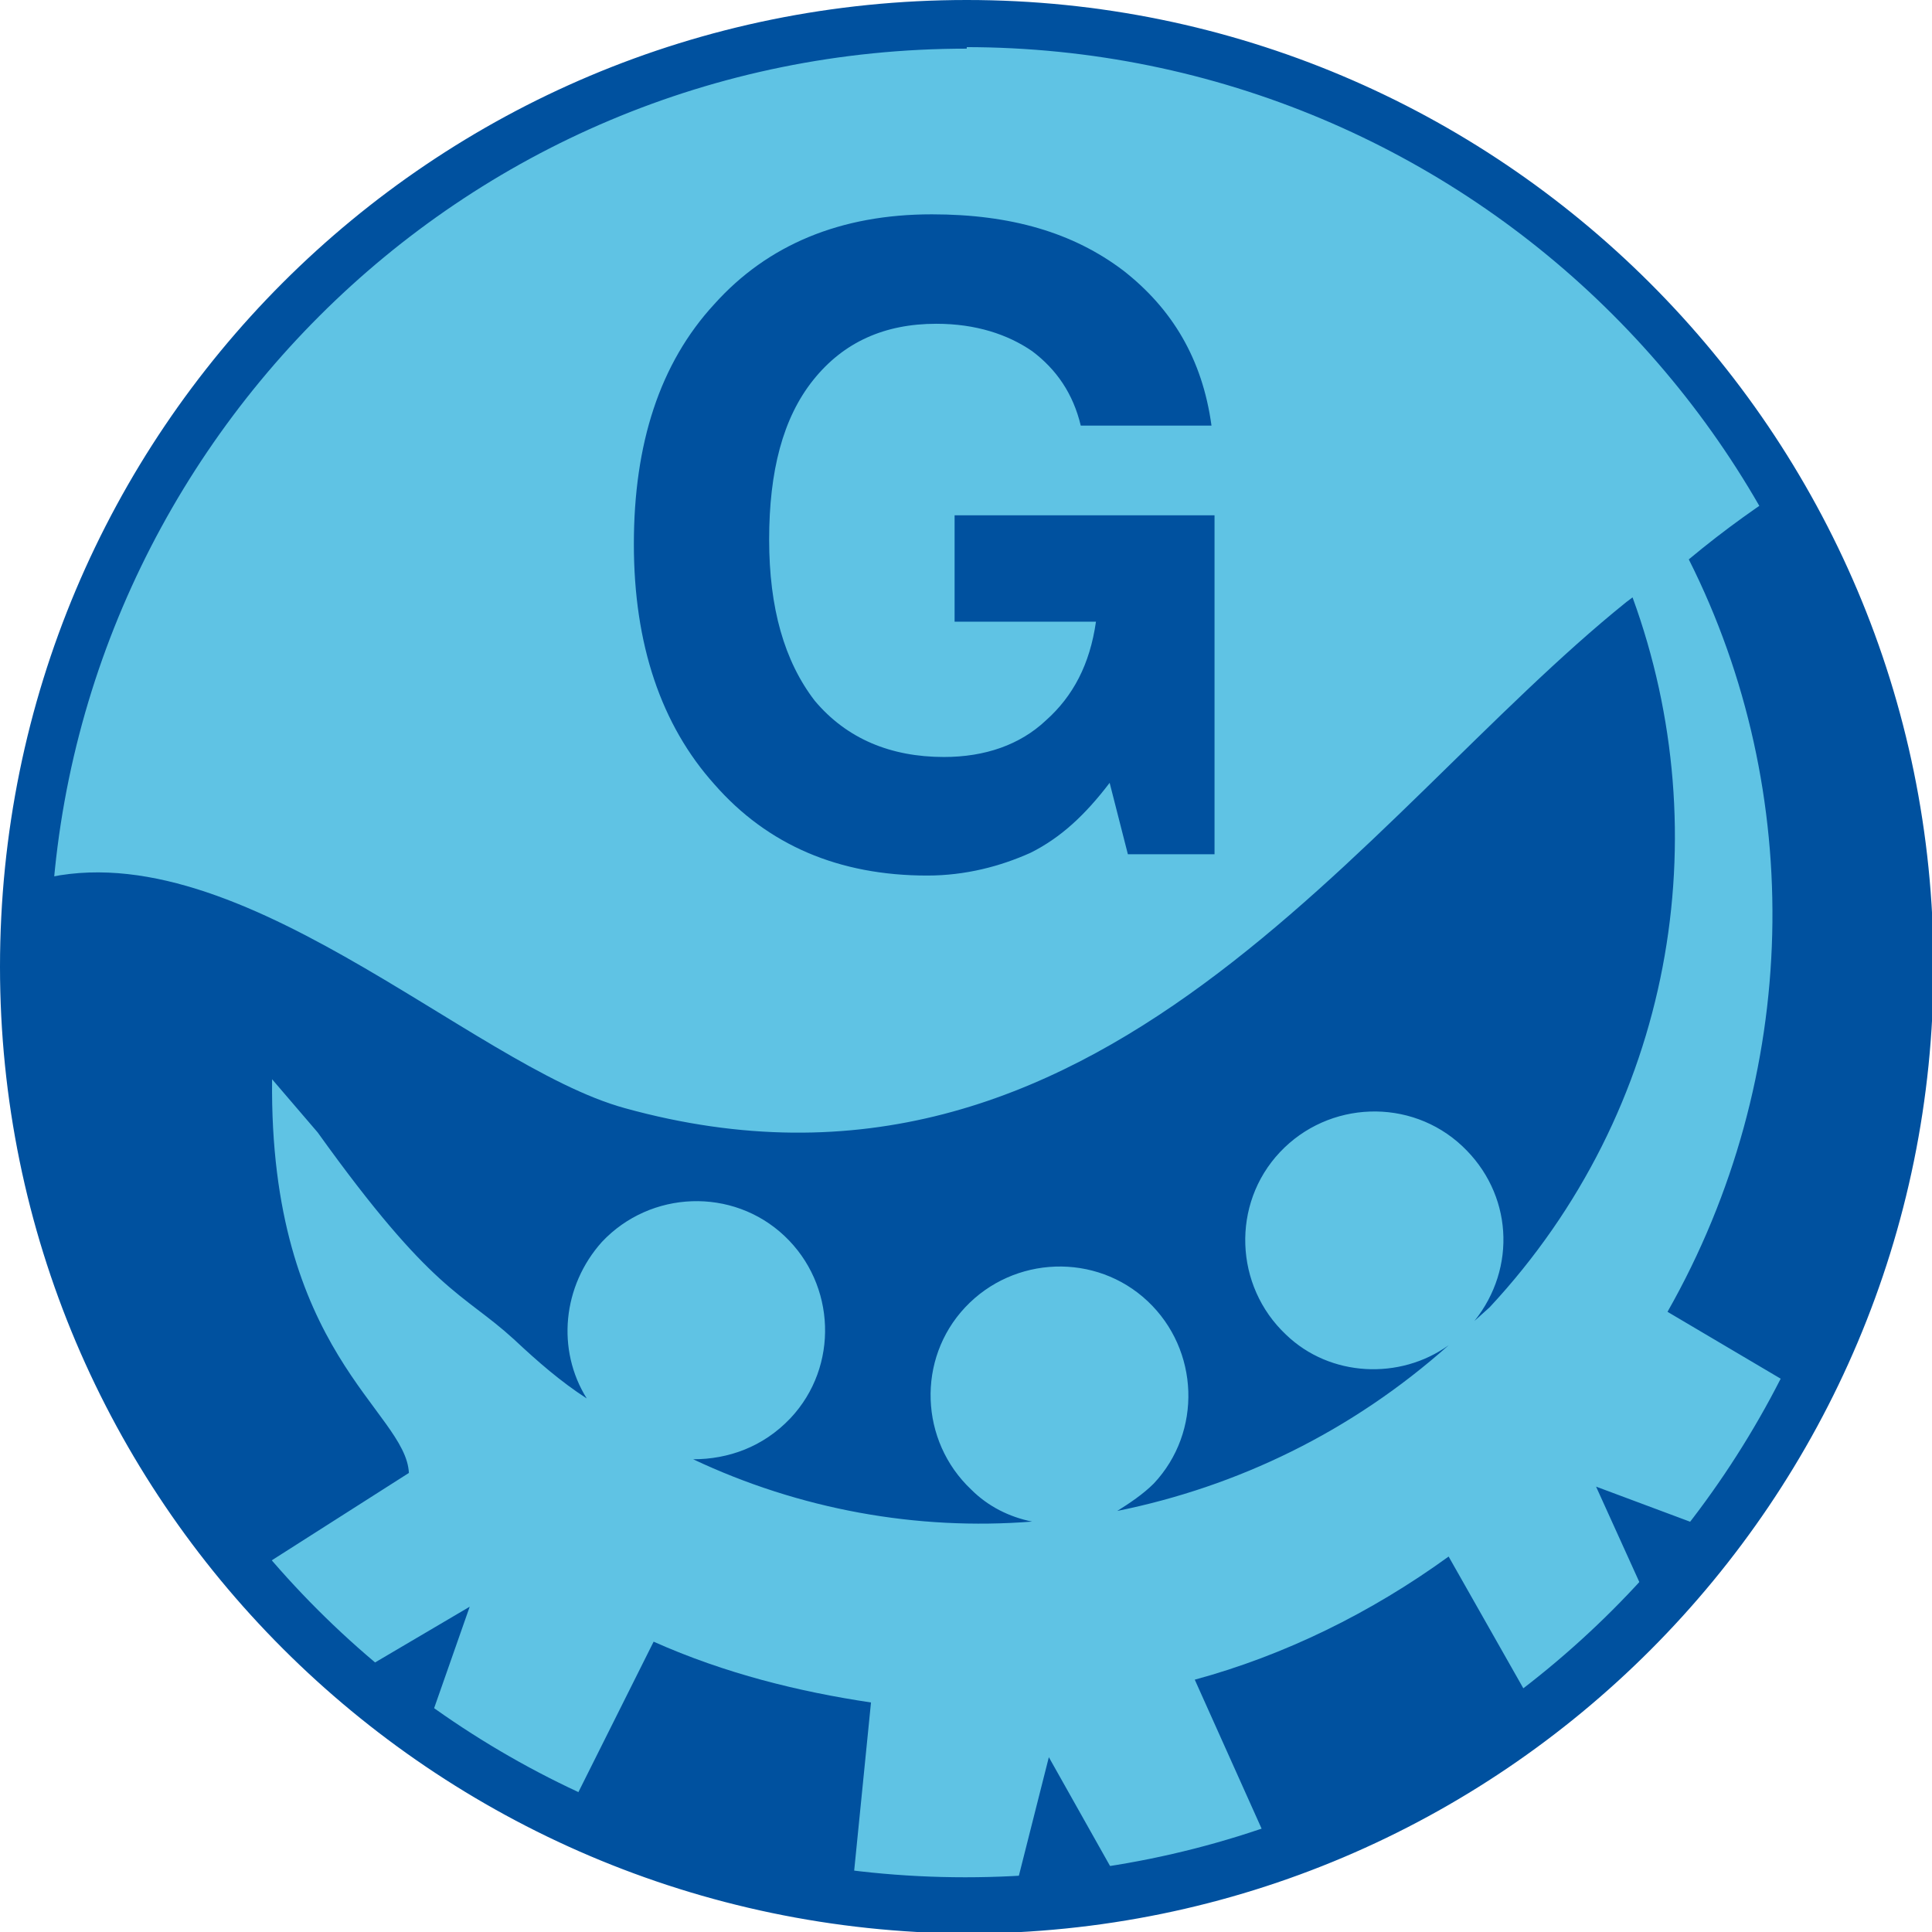 <?xml version="1.0" encoding="utf-8"?>
<!-- Generator: Adobe Illustrator 18.1.1, SVG Export Plug-In . SVG Version: 6.00 Build 0)  -->
<!DOCTYPE svg PUBLIC "-//W3C//DTD SVG 1.1//EN" "http://www.w3.org/Graphics/SVG/1.1/DTD/svg11.dtd">
<svg version="1.1" id="Layer_1" xmlns="http://www.w3.org/2000/svg" xmlns:xlink="http://www.w3.org/1999/xlink" x="0px" y="0px"
	 viewBox="0 12 127.1 127.1" enable-background="new 0 12 127.1 127.1" xml:space="preserve">
<g>
	<g>
		<path fill="#5FC3E4" d="M63.6,13.6c34.2,0,61.9,27.7,61.9,61.9s-27.7,61.9-61.9,61.9S1.7,109.7,1.7,75.4
			C1.6,41.3,29.3,13.6,63.6,13.6z"/>
		<path fill="#00519F" d="M63.6,13.6V12c35,0,63.6,28.4,63.6,63.6c0,35-28.4,63.6-63.6,63.6C28.4,139,0,110.6,0,75.6
			C0,40.4,28.4,12,63.6,12V13.6v1.6c-16.7,0-31.7,6.7-42.6,17.6S3.3,58.8,3.3,75.3c0,16.7,6.7,31.7,17.6,42.6s26,17.6,42.6,17.6
			c16.7,0,31.7-6.7,42.6-17.6s17.6-26,17.6-42.6c0-16.7-6.7-31.7-17.6-42.6s-26-17.6-42.6-17.6C63.6,15.1,63.6,13.6,63.6,13.6z"/>
		<path fill="#00519F" d="M43,120l-5.4,10.8c5.9,2.7,12.1,4.5,18.5,5.2l1.2-12C52.6,123.3,47.7,122.1,43,120 M66.8,136.3
			c2.3-0.1,4.6-0.4,6.7-0.7l-4.5-8L66.8,136.3z M78.6,122.5l4.8,10.7c6.2-2.1,12-5.1,17.4-9.1l-5.5-9.7
			C90.2,118.1,84.5,120.9,78.6,122.5z M108.4,117.3c1.3-1.3,2.6-2.8,3.8-4.4l0.3-0.3l-7.5-2.8L108.4,117.3z M109.7,98.3l8.8,5.2
			c10.1-18.9,9.6-41.5-0.5-59.7c-2.1,1.3-4.5,3-6.9,5C118.8,64.1,118.5,82.8,109.7,98.3z M17.9,83l3,3.5
			c7.6,10.6,9.5,10.5,12.9,13.6c1.6,1.5,3.1,2.8,4.8,3.9c-2-3.2-1.6-7.4,1-10.3c3.2-3.4,8.6-3.6,12-0.4s3.6,8.6,0.4,12
			c-1.8,1.9-4.1,2.7-6.4,2.7c7,3.3,14.7,4.7,22.3,4.1c-1.5-0.3-2.9-1-4-2.1c-3.4-3.2-3.6-8.6-0.4-12c3.2-3.4,8.6-3.6,12-0.4
			c3.4,3.2,3.6,8.6,0.4,12c-0.7,0.7-1.6,1.3-2.4,1.8c7.9-1.6,15.4-5.2,21.8-10.9c-3.2,2.3-7.8,2.1-10.7-0.7c-3.4-3.2-3.6-8.6-0.4-12
			c3.2-3.4,8.6-3.6,12-0.4c3.3,3.1,3.6,8,0.8,11.5L98,98c12.1-13,15.1-31.1,9.4-46.7l-0.4,0.3C89.6,65.6,72.2,93.5,41.1,84.9
			C30.9,82.1,15.2,66.1,2.1,70l-0.8,0.2c-1,16.3,4.3,32.6,15.4,45.2l10.2-6.5C26.7,104.8,17.7,101,17.9,83z M78.1,107.5h0.1H78.1z
			 M23.6,122l0.9,0.7c1.1,0.9,2.4,1.9,3.7,2.7l2.7-7.7L23.6,122z"/>
		<path fill="#00519F" d="M73,63.5c-1.6,2.1-3.2,3.6-5.2,4.6c-2,0.9-4.3,1.5-6.8,1.5c-5.8,0-10.5-2-14-6c-3.5-3.9-5.3-9.2-5.3-15.8
			S43.4,35.9,47,32c3.5-3.9,8.3-5.9,14.3-5.9c5.2,0,9.3,1.2,12.6,3.7c3.2,2.5,5.2,5.8,5.8,10.2h-8.6c-0.5-2.1-1.6-3.7-3.2-4.9
			c-1.6-1.1-3.7-1.8-6.3-1.8c-3.4,0-6.1,1.2-8.1,3.7c-2,2.5-2.9,6-2.9,10.5s1,8,3,10.6c2.1,2.5,5,3.7,8.5,3.7c2.7,0,5-0.8,6.7-2.4
			c1.8-1.6,2.9-3.7,3.3-6.5h-9.3v-7h17.1v22.3h-5.7L73,63.5z"/>
	</g>
</g>
</svg>
